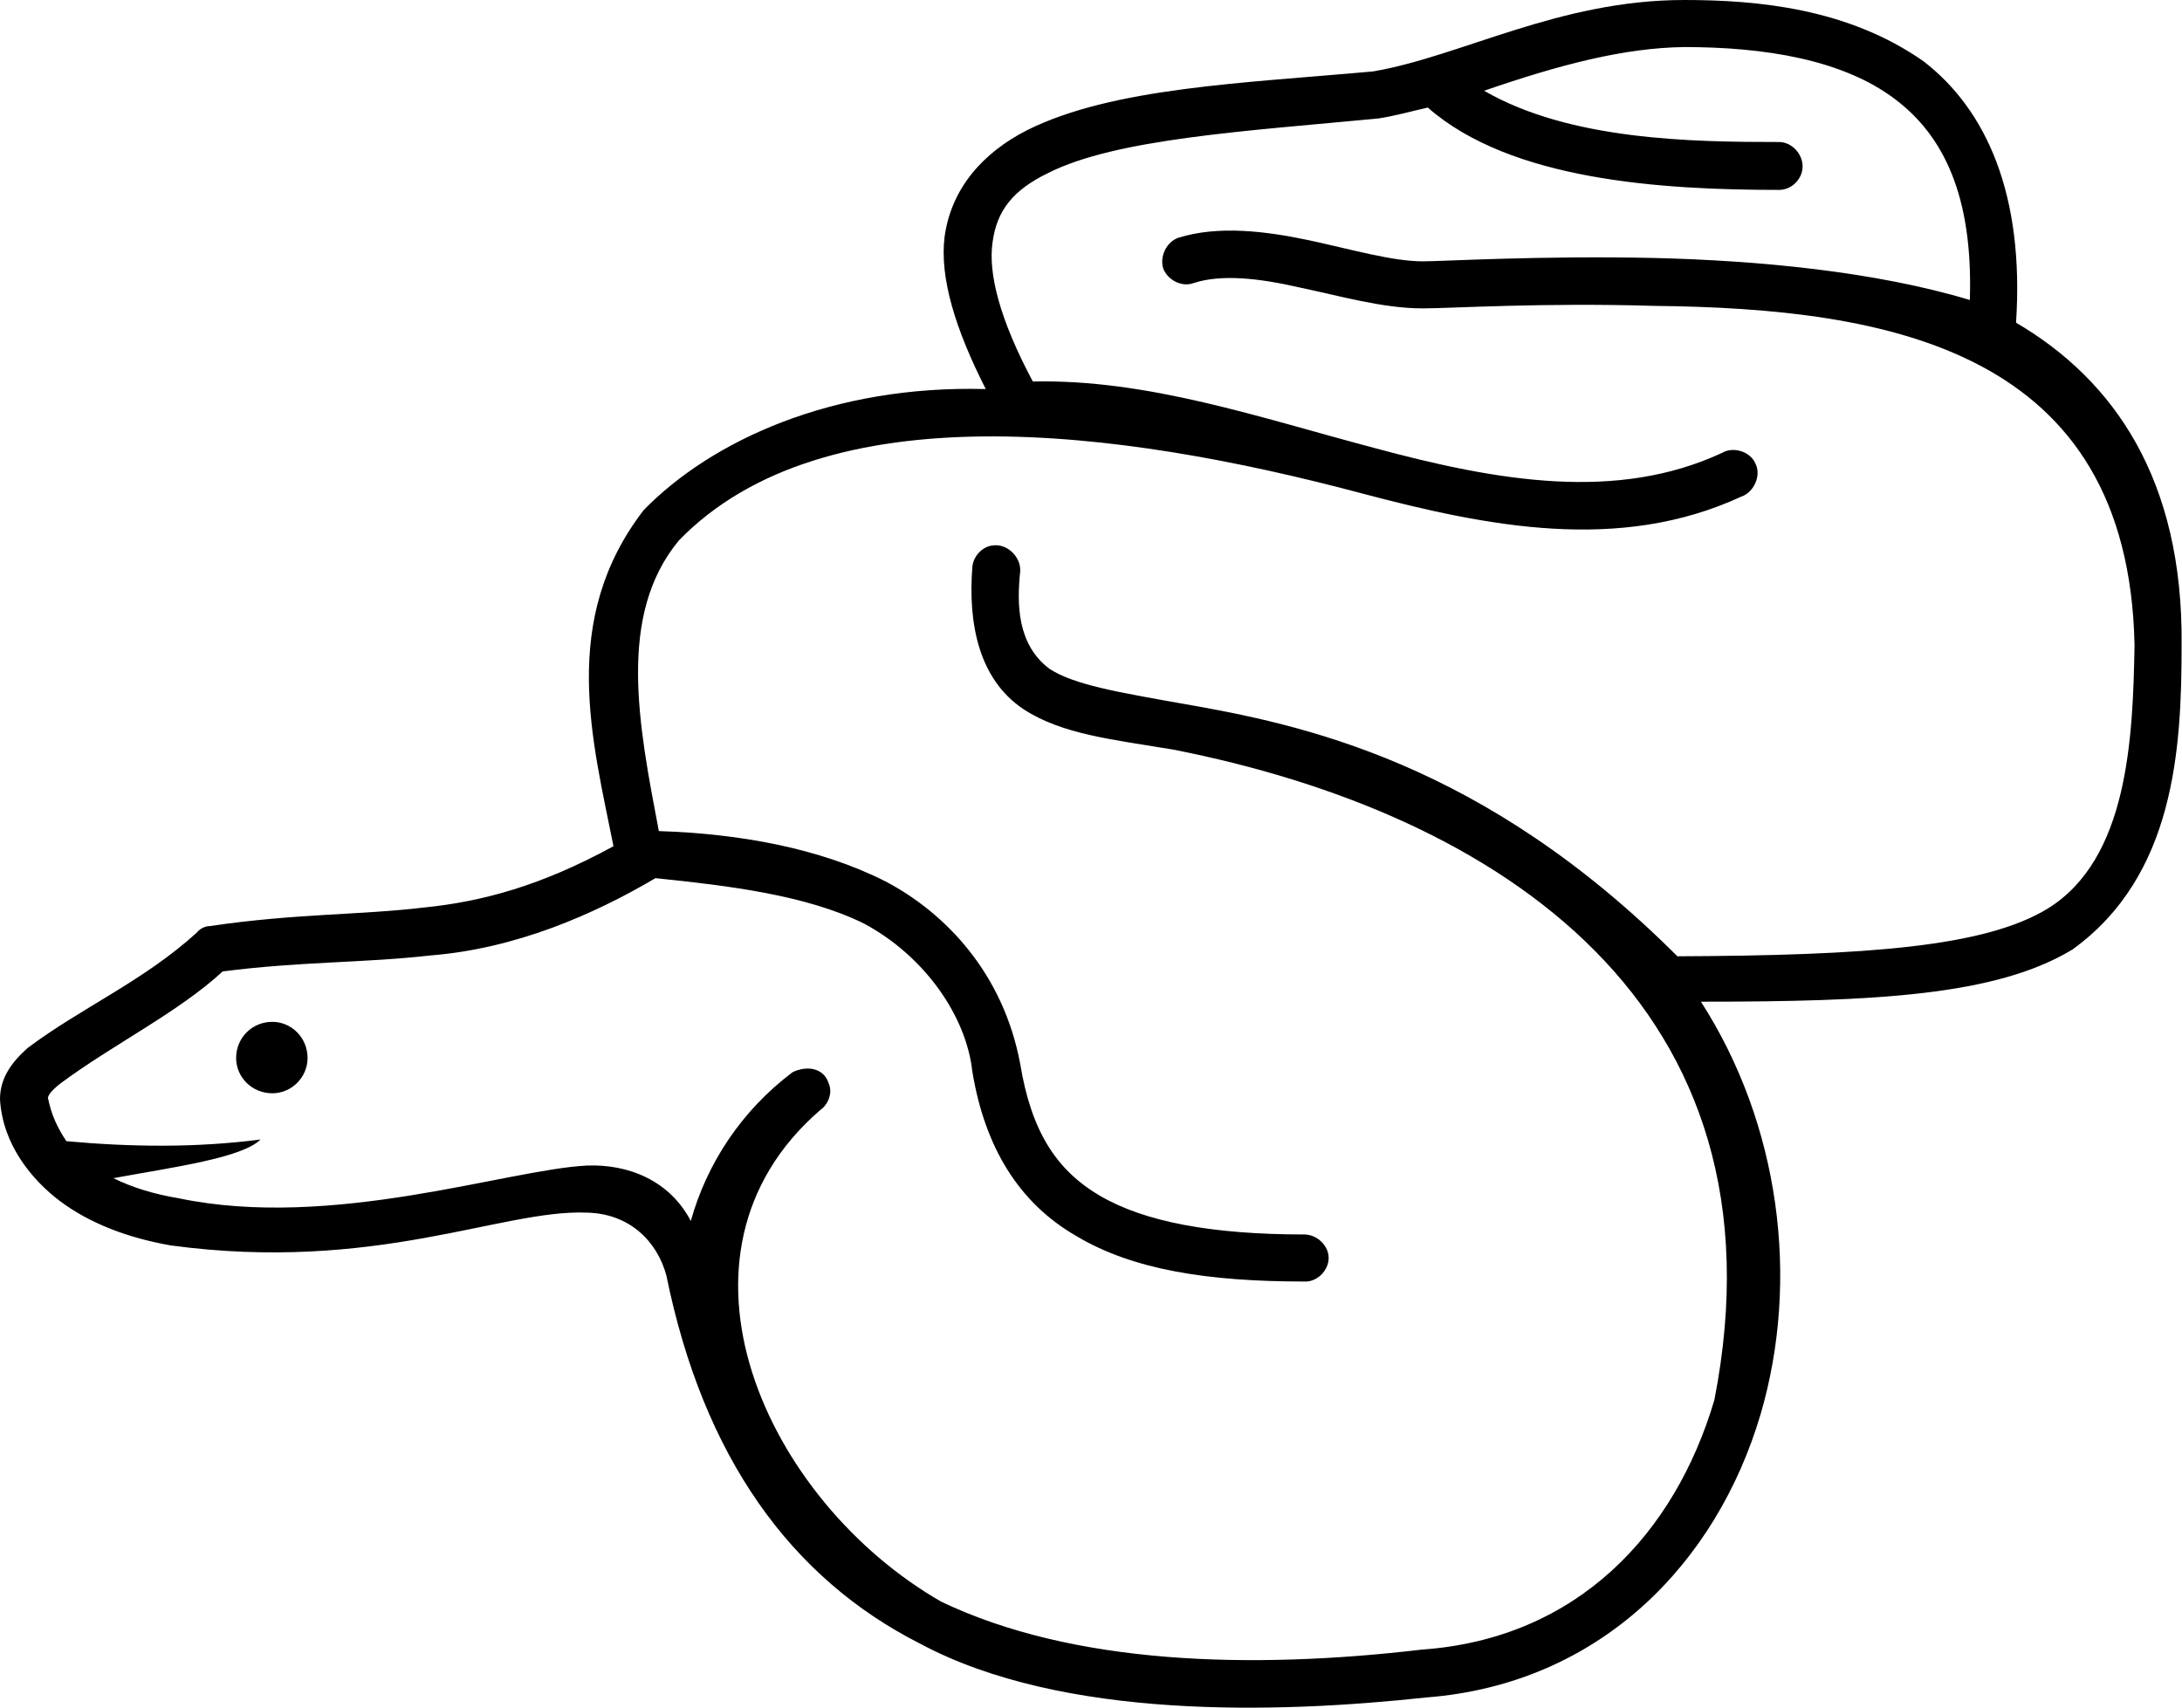 <?xml version="1.0" encoding="UTF-8"?>
<svg width="92px" height="72px" viewBox="0 0 92 72" version="1.1" xmlns="http://www.w3.org/2000/svg" xmlns:xlink="http://www.w3.org/1999/xlink">
    <!-- Generator: Sketch 52.6 (67491) - http://www.bohemiancoding.com/sketch -->
    <title>Fill 1</title>
    <desc>Created with Sketch.</desc>
    <g id="Page-1" stroke="none" stroke-width="1" fill="none" fill-rule="evenodd">
        <g id="Snake" transform="translate(-98, -58)" fill="#000000">
            <path d="M109.48,101.086 C108.629,101.086 107.956,101.759 107.956,102.61 C107.956,103.425 108.629,104.098 109.48,104.098 C110.295,104.098 110.968,103.425 110.968,102.61 C110.968,101.759 110.295,101.086 109.48,101.086 M169.007,59.984 C172.409,59.984 175.704,60.515 177.901,62.181 C179.921,63.704 181.196,66.22 181.055,70.649 C177.051,69.444 172.125,68.984 167.768,68.878 C162.983,68.771 158.838,69.019 157.987,69.019 C156.712,69.019 155.012,68.523 153.204,68.133 C151.361,67.744 149.377,67.496 147.677,68.027 C147.181,68.204 146.897,68.807 147.039,69.303 C147.216,69.799 147.818,70.118 148.314,69.94 C149.483,69.551 151.078,69.728 152.779,70.118 C154.48,70.472 156.287,71.003 157.987,71.003 C159.157,71.003 163.02,70.755 167.731,70.897 C177.653,71.003 187.751,72.74 187.999,85.212 C187.929,89.181 187.716,94.212 184.35,96.303 C181.692,97.933 176.731,98.287 168.724,98.322 C160.539,90.137 152.921,88.543 147.783,87.657 C145.196,87.196 143.283,86.878 142.255,86.204 C140.874,85.177 140.874,83.44 141.015,82.094 C141.051,81.492 140.484,80.925 139.881,80.996 C139.421,81.031 139.031,81.456 138.996,81.917 C138.818,84.255 139.244,86.629 141.157,87.905 C142.787,88.968 144.913,89.181 147.464,89.606 C161.177,92.299 173.543,100.378 170.283,117.031 C168.617,122.665 164.507,127.094 157.952,127.555 C150.724,128.405 143.248,128.192 137.685,125.535 C130.279,121.283 125.531,110.901 132.582,104.807 C132.937,104.559 133.114,104.063 132.937,103.673 C132.724,103 131.98,102.929 131.413,103.212 C129.251,104.842 127.799,107.074 127.126,109.483 C126.24,107.783 124.503,107.074 122.732,107.146 C119.366,107.322 111.996,109.873 105.547,108.527 C104.484,108.35 103.563,108.066 102.783,107.677 C105.299,107.216 108.204,106.826 108.984,106.047 C106.255,106.401 103.527,106.366 100.799,106.118 C100.444,105.586 100.161,105.019 100.019,104.275 C100.055,104.169 100.126,104.027 100.515,103.708 C102.748,102.043 105.511,100.696 107.389,98.96 C110.685,98.535 113.342,98.606 116.141,98.287 C119.755,98.003 123.051,96.551 125.637,95.027 C128.72,95.346 131.98,95.736 134.425,96.94 C137.011,98.322 138.748,100.874 138.996,103.177 C139.527,106.401 140.98,108.739 143.389,110.121 C145.764,111.539 148.917,112.035 152.991,112.035 C153.523,112.07 154.02,111.574 154.02,111.043 C154.02,110.512 153.523,110.051 152.991,110.051 C149.094,110.051 146.259,109.52 144.381,108.421 C142.503,107.322 141.476,105.657 141.015,102.858 C140.307,99.066 137.897,96.515 135.346,95.169 C132.547,93.752 129.145,93.149 125.779,93.043 C124.929,88.578 124.007,83.937 126.629,80.783 C132.759,74.476 145.161,76.07 155.401,78.799 C160.751,80.216 166.279,81.315 171.417,78.94 C171.948,78.763 172.268,78.055 172.02,77.559 C171.807,77.027 171.063,76.815 170.602,77.098 C166.173,79.153 161.177,78.303 155.933,76.885 C151.113,75.61 146.401,73.98 141.547,74.086 C140.129,71.429 139.669,69.515 139.846,68.24 C140.023,66.858 140.732,66.007 142.185,65.299 C145.055,63.846 150.547,63.527 156.109,62.996 C156.818,62.889 157.563,62.677 158.2,62.535 C161.708,65.618 168.086,66.007 173.012,66.007 C173.543,66.007 174.003,65.547 174.003,65.015 C174.003,64.484 173.543,63.988 173.012,63.988 C169.326,63.988 164.188,63.917 160.574,61.826 C163.764,60.728 166.456,60.019 169.007,59.984 M169.007,58 C163.728,58 159.617,60.374 155.897,61.011 C150.44,61.507 144.913,61.685 141.299,63.492 C139.492,64.413 138.11,65.901 137.826,67.992 C137.614,69.728 138.287,71.889 139.563,74.405 C133.114,74.228 128.011,76.566 125.141,79.507 C121.563,84.149 122.98,89.216 123.866,93.681 C120.818,95.346 118.338,96.019 115.858,96.267 C113.2,96.586 110.437,96.515 106.858,97.047 C106.645,97.047 106.433,97.153 106.291,97.33 C104.023,99.385 101.437,100.484 99.169,102.185 C98.531,102.752 98,103.425 98,104.346 C98.106,106.259 99.346,107.747 100.515,108.634 C101.791,109.59 103.385,110.192 105.192,110.512 C113.838,111.681 119.153,108.987 122.732,109.13 C124.539,109.165 125.708,110.334 126.098,111.787 C127.657,119.44 131.342,124.543 136.799,127.307 C142.822,130.531 151.894,130.247 158.129,129.574 C165.499,129.008 170.39,123.869 172.231,117.634 C173.897,111.964 173.047,105.409 169.716,100.236 C177.051,100.236 182.153,99.988 185.377,98.039 C189.7,94.921 189.983,89.57 189.983,85.212 C190.055,78.196 187.113,74.015 183.003,71.606 C183.357,66.22 181.764,62.641 179.105,60.586 C175.917,58.354 172.125,58 169.007,58" id="Fill-1"></path>
        </g>
    </g>
</svg>
